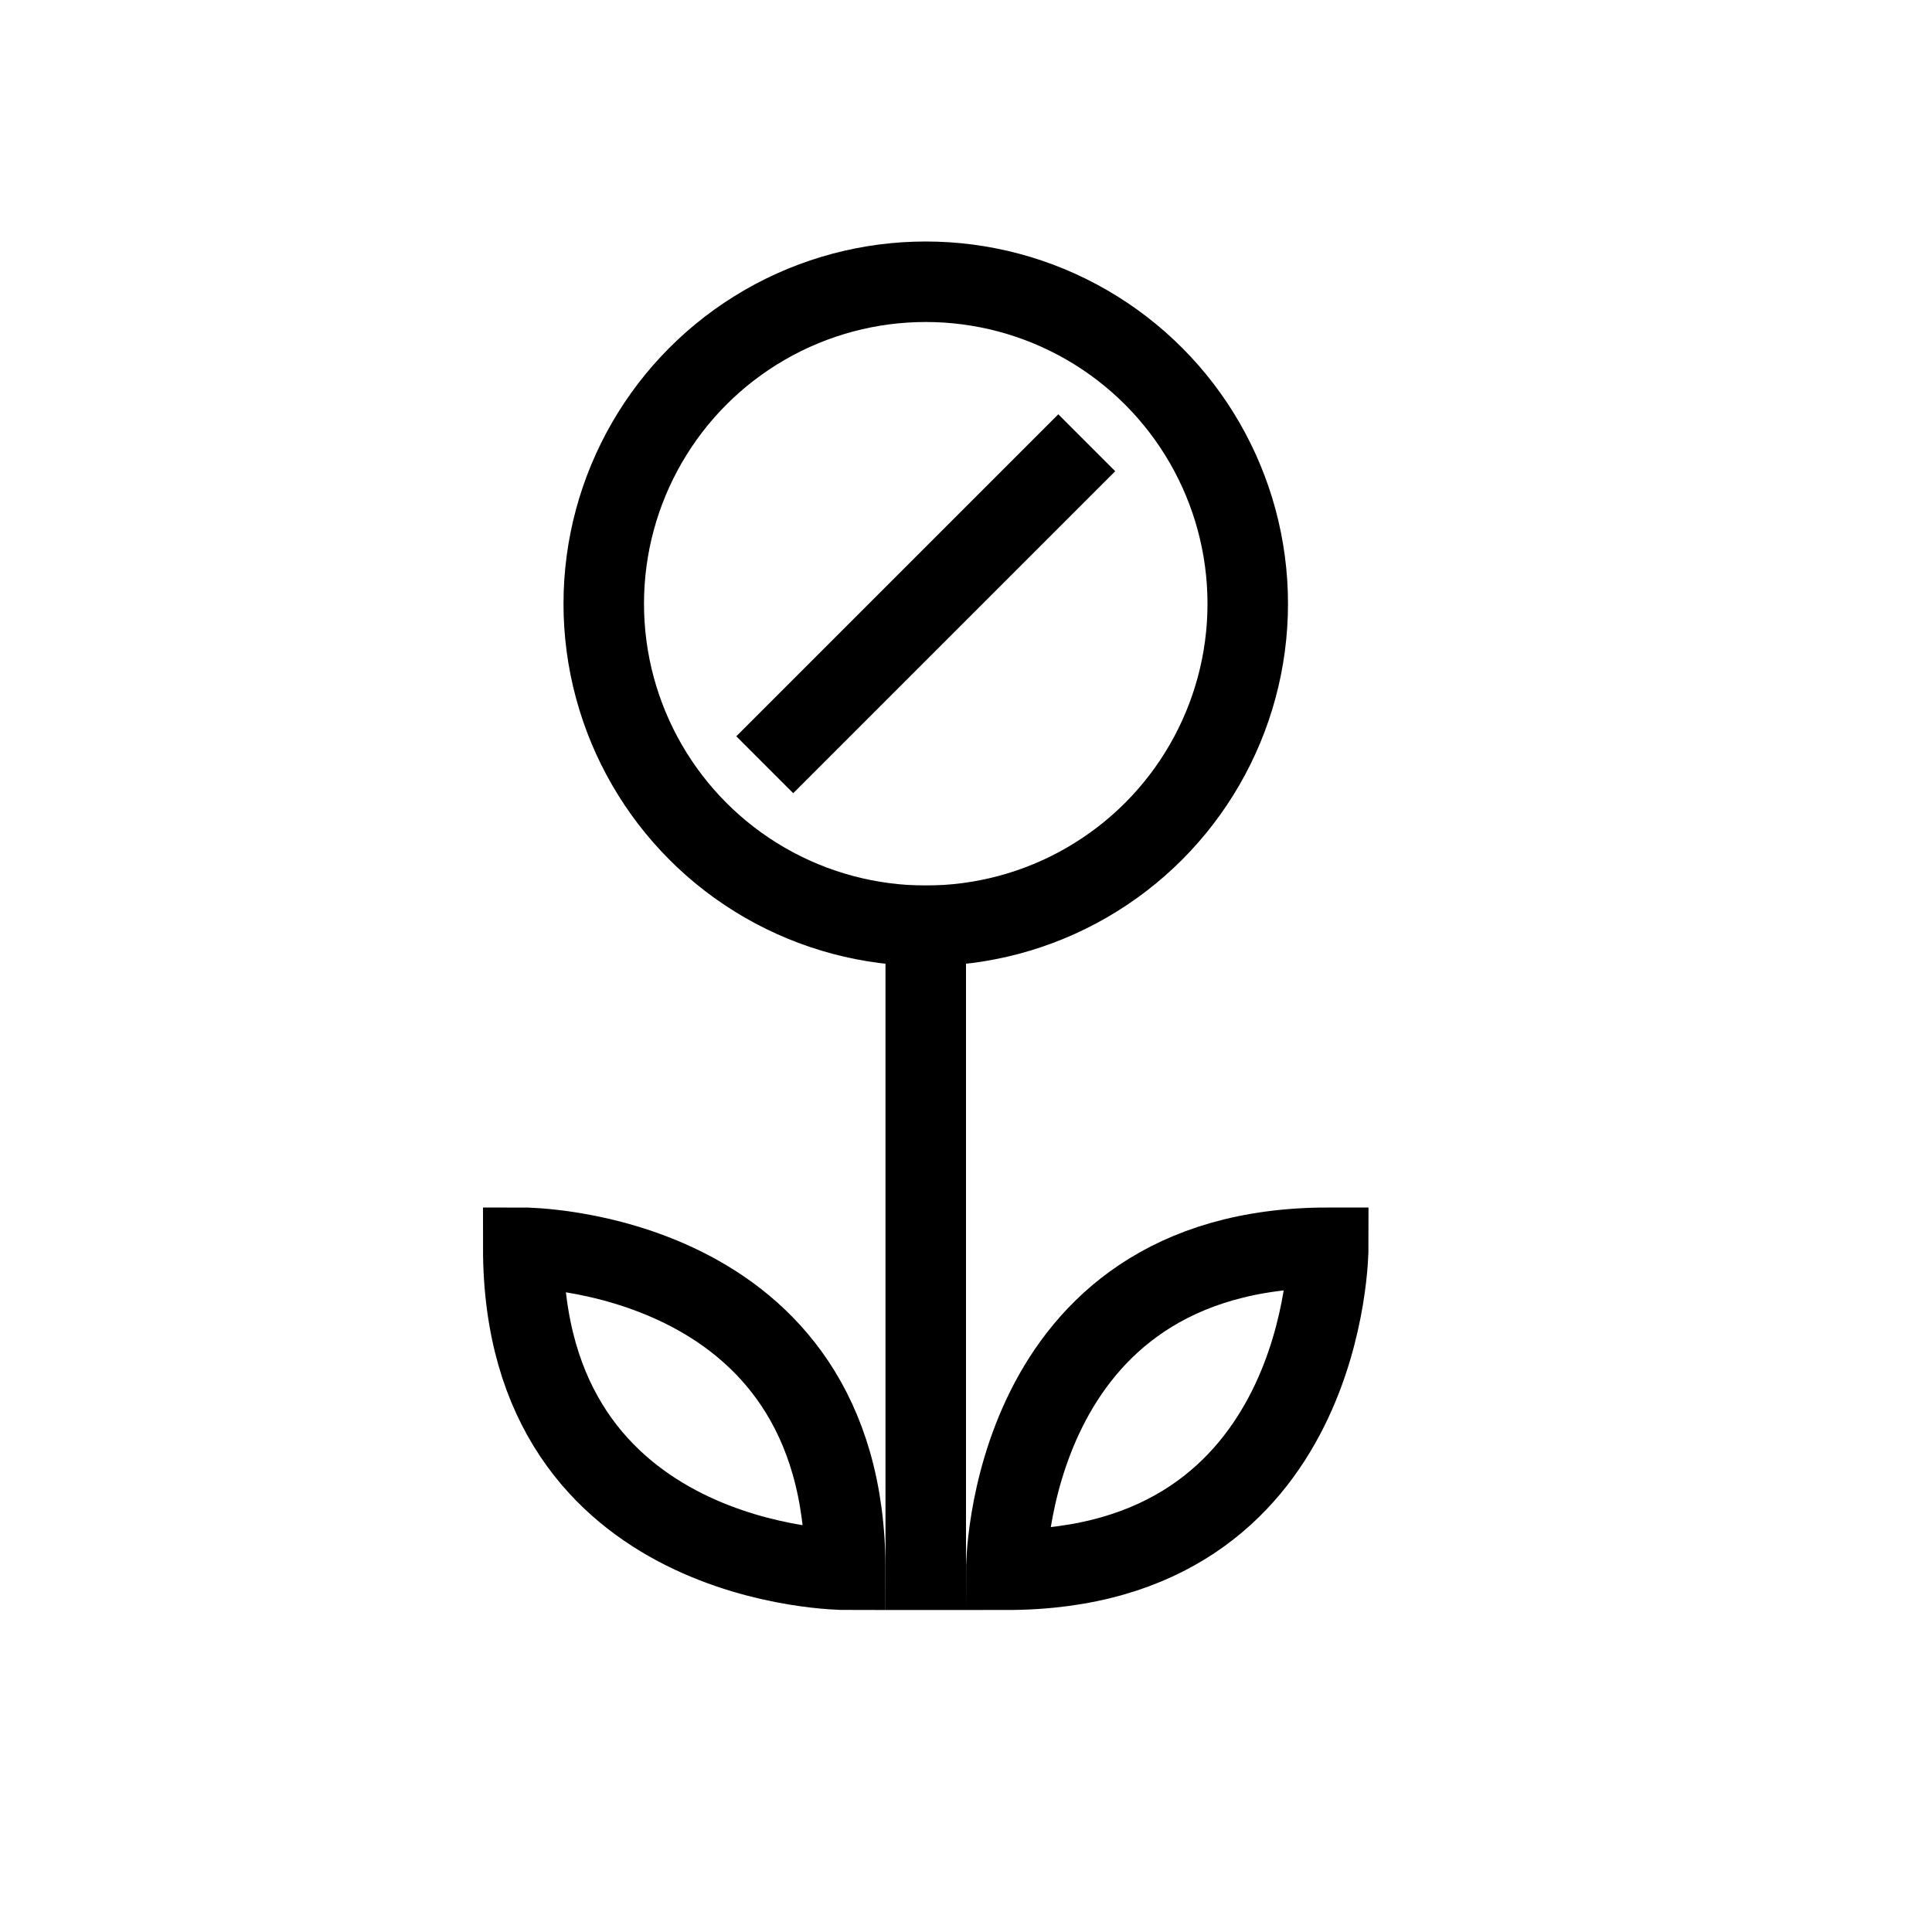 <?xml version="1.0" encoding="UTF-8"?>
<svg id="Layer_1" data-name="Layer 1" xmlns="http://www.w3.org/2000/svg" width="24" height="24" viewBox="0 0 24 24"><defs><style>.cls-1{fill:none;stroke:#000;stroke-miterlimit:10;}</style></defs><polygon points="12 11 11 11 11 20 12 20 12 11 12 11"/><path class="cls-1" d="M10.5,19.5s-4,0-4-4C6.5,15.5,10.5,15.5,10.5,19.5Z"/><path class="cls-1" d="M16.5,15.5s0,4-4,4C12.5,19.5,12.5,15.5,16.5,15.5Z"/><circle class="cls-1" cx="11.5" cy="7.5" r="4"/><line class="cls-1" x1="9.5" y1="9.5" x2="13.5" y2="5.5"/></svg>